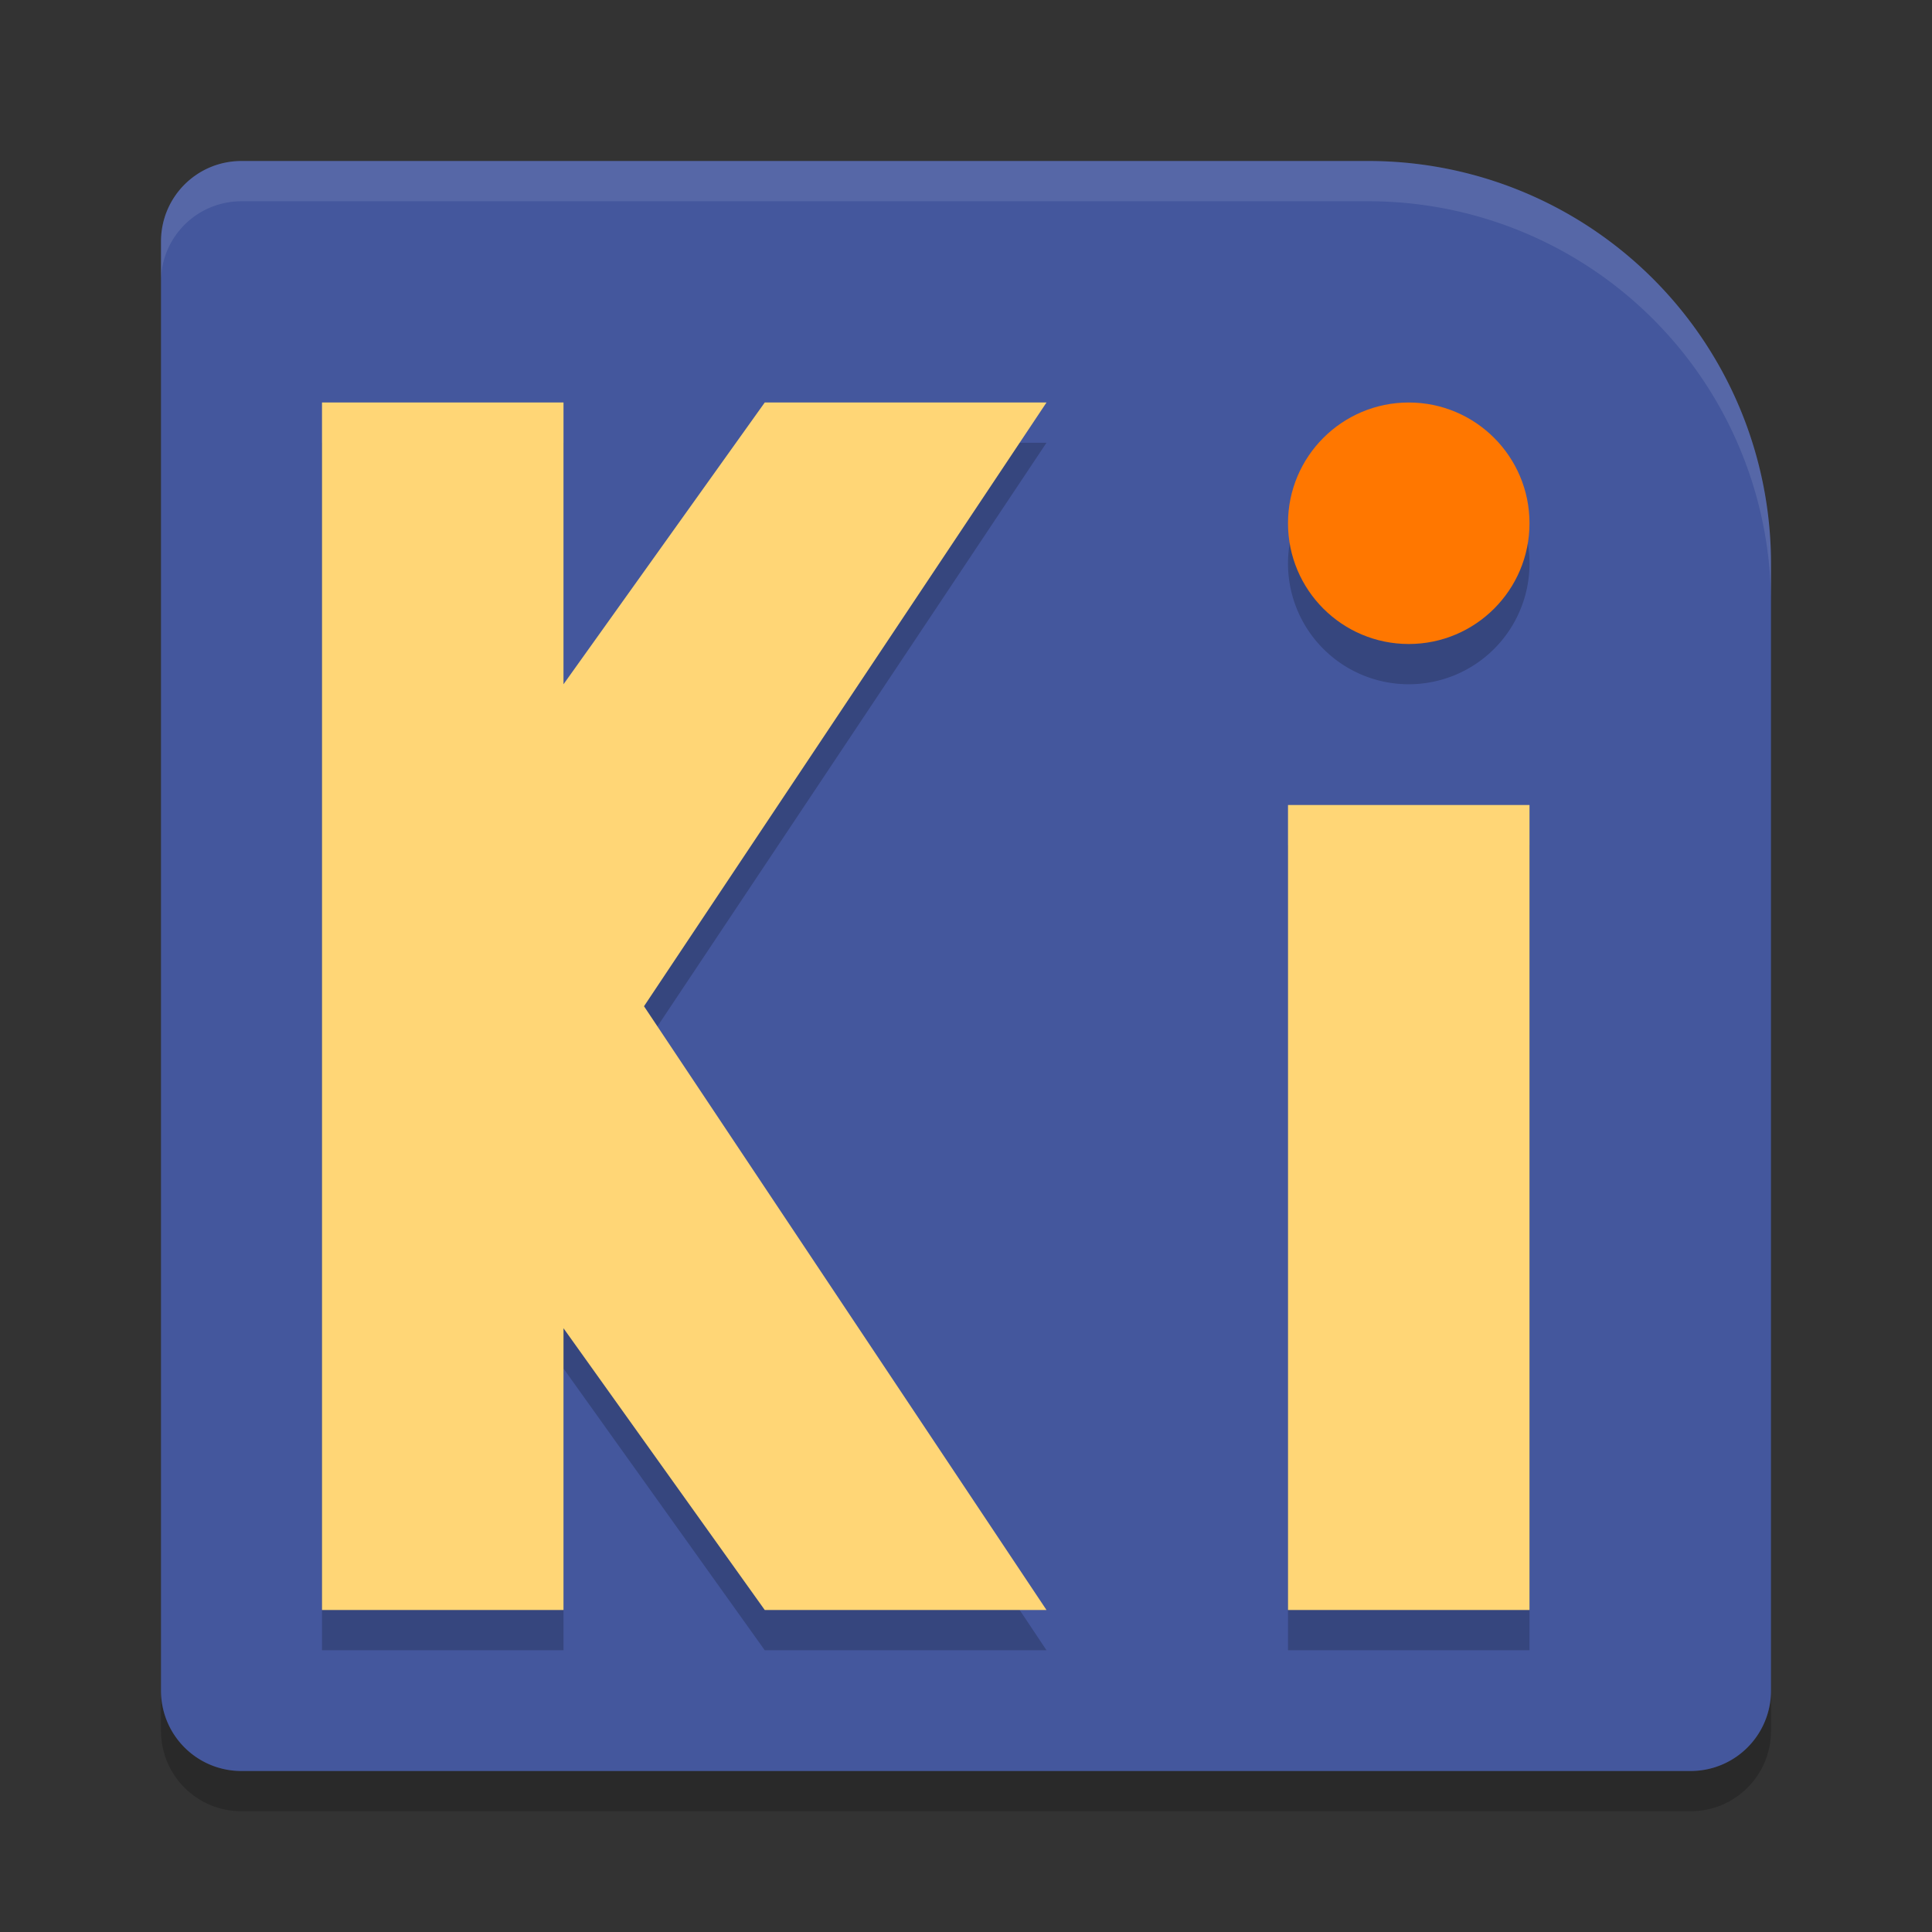 <svg xmlns="http://www.w3.org/2000/svg" width="24" height="24" version="1">
 <rect width="100%" height="100%" fill="#333333" stroke="none"/>
 <path opacity=".2" d="m3 22.5c-0.554 0-1-0.446-1-1v-0.5c0 0.554 0.446 1 1 1h18c0.554 0 1-0.446 1-1v0.5c0 0.554-0.446 1-1 1h-18z"/>
 <path style="fill:#44579d" d="M 3,2 C 2.446,2 2,2.446 2,3 v 18 c 0,0.554 0.446,1 1,1 h 18 c 0.554,0 1,-0.446 1,-1 V 7 A 5,5 0 0 0 17,2 Z"/>
 <path opacity=".2" d="m4 5.5v15h3v-3.5l2.5 3.5h3.5l-5-7.5 5-7.5h-3.5l-2.5 3.5v-3.5h-3zm13.5 0a1.5 1.5 0 0 0 -1.5 1.5 1.5 1.5 0 0 0 1.5 1.5 1.5 1.5 0 0 0 1.5 -1.5 1.5 1.5 0 0 0 -1.5 -1.5zm-1.5 5v10h3v-10h-3z"/>
 <path fill="#ffd676" d="m4 5v15h3v-3.5l2.5 3.5h3.5l-5-7.5 5-7.5h-3.5l-2.5 3.5v-3.5z"/>
 <path fill="#ffd676" d="m16 10h3v10h-3z"/>
 <circle fill="#f70" cx="17.5" cy="6.5" r="1.5"/>
 <path style="fill:#ffffff;opacity:0.1" d="M 3 2 C 2.446 2 2 2.446 2 3 L 2 3.5 C 2 2.946 2.446 2.5 3 2.5 L 17 2.5 A 5 5 0 0 1 22 7.5 L 22 7 A 5 5 0 0 0 17 2 L 3 2 z"/>
</svg>

